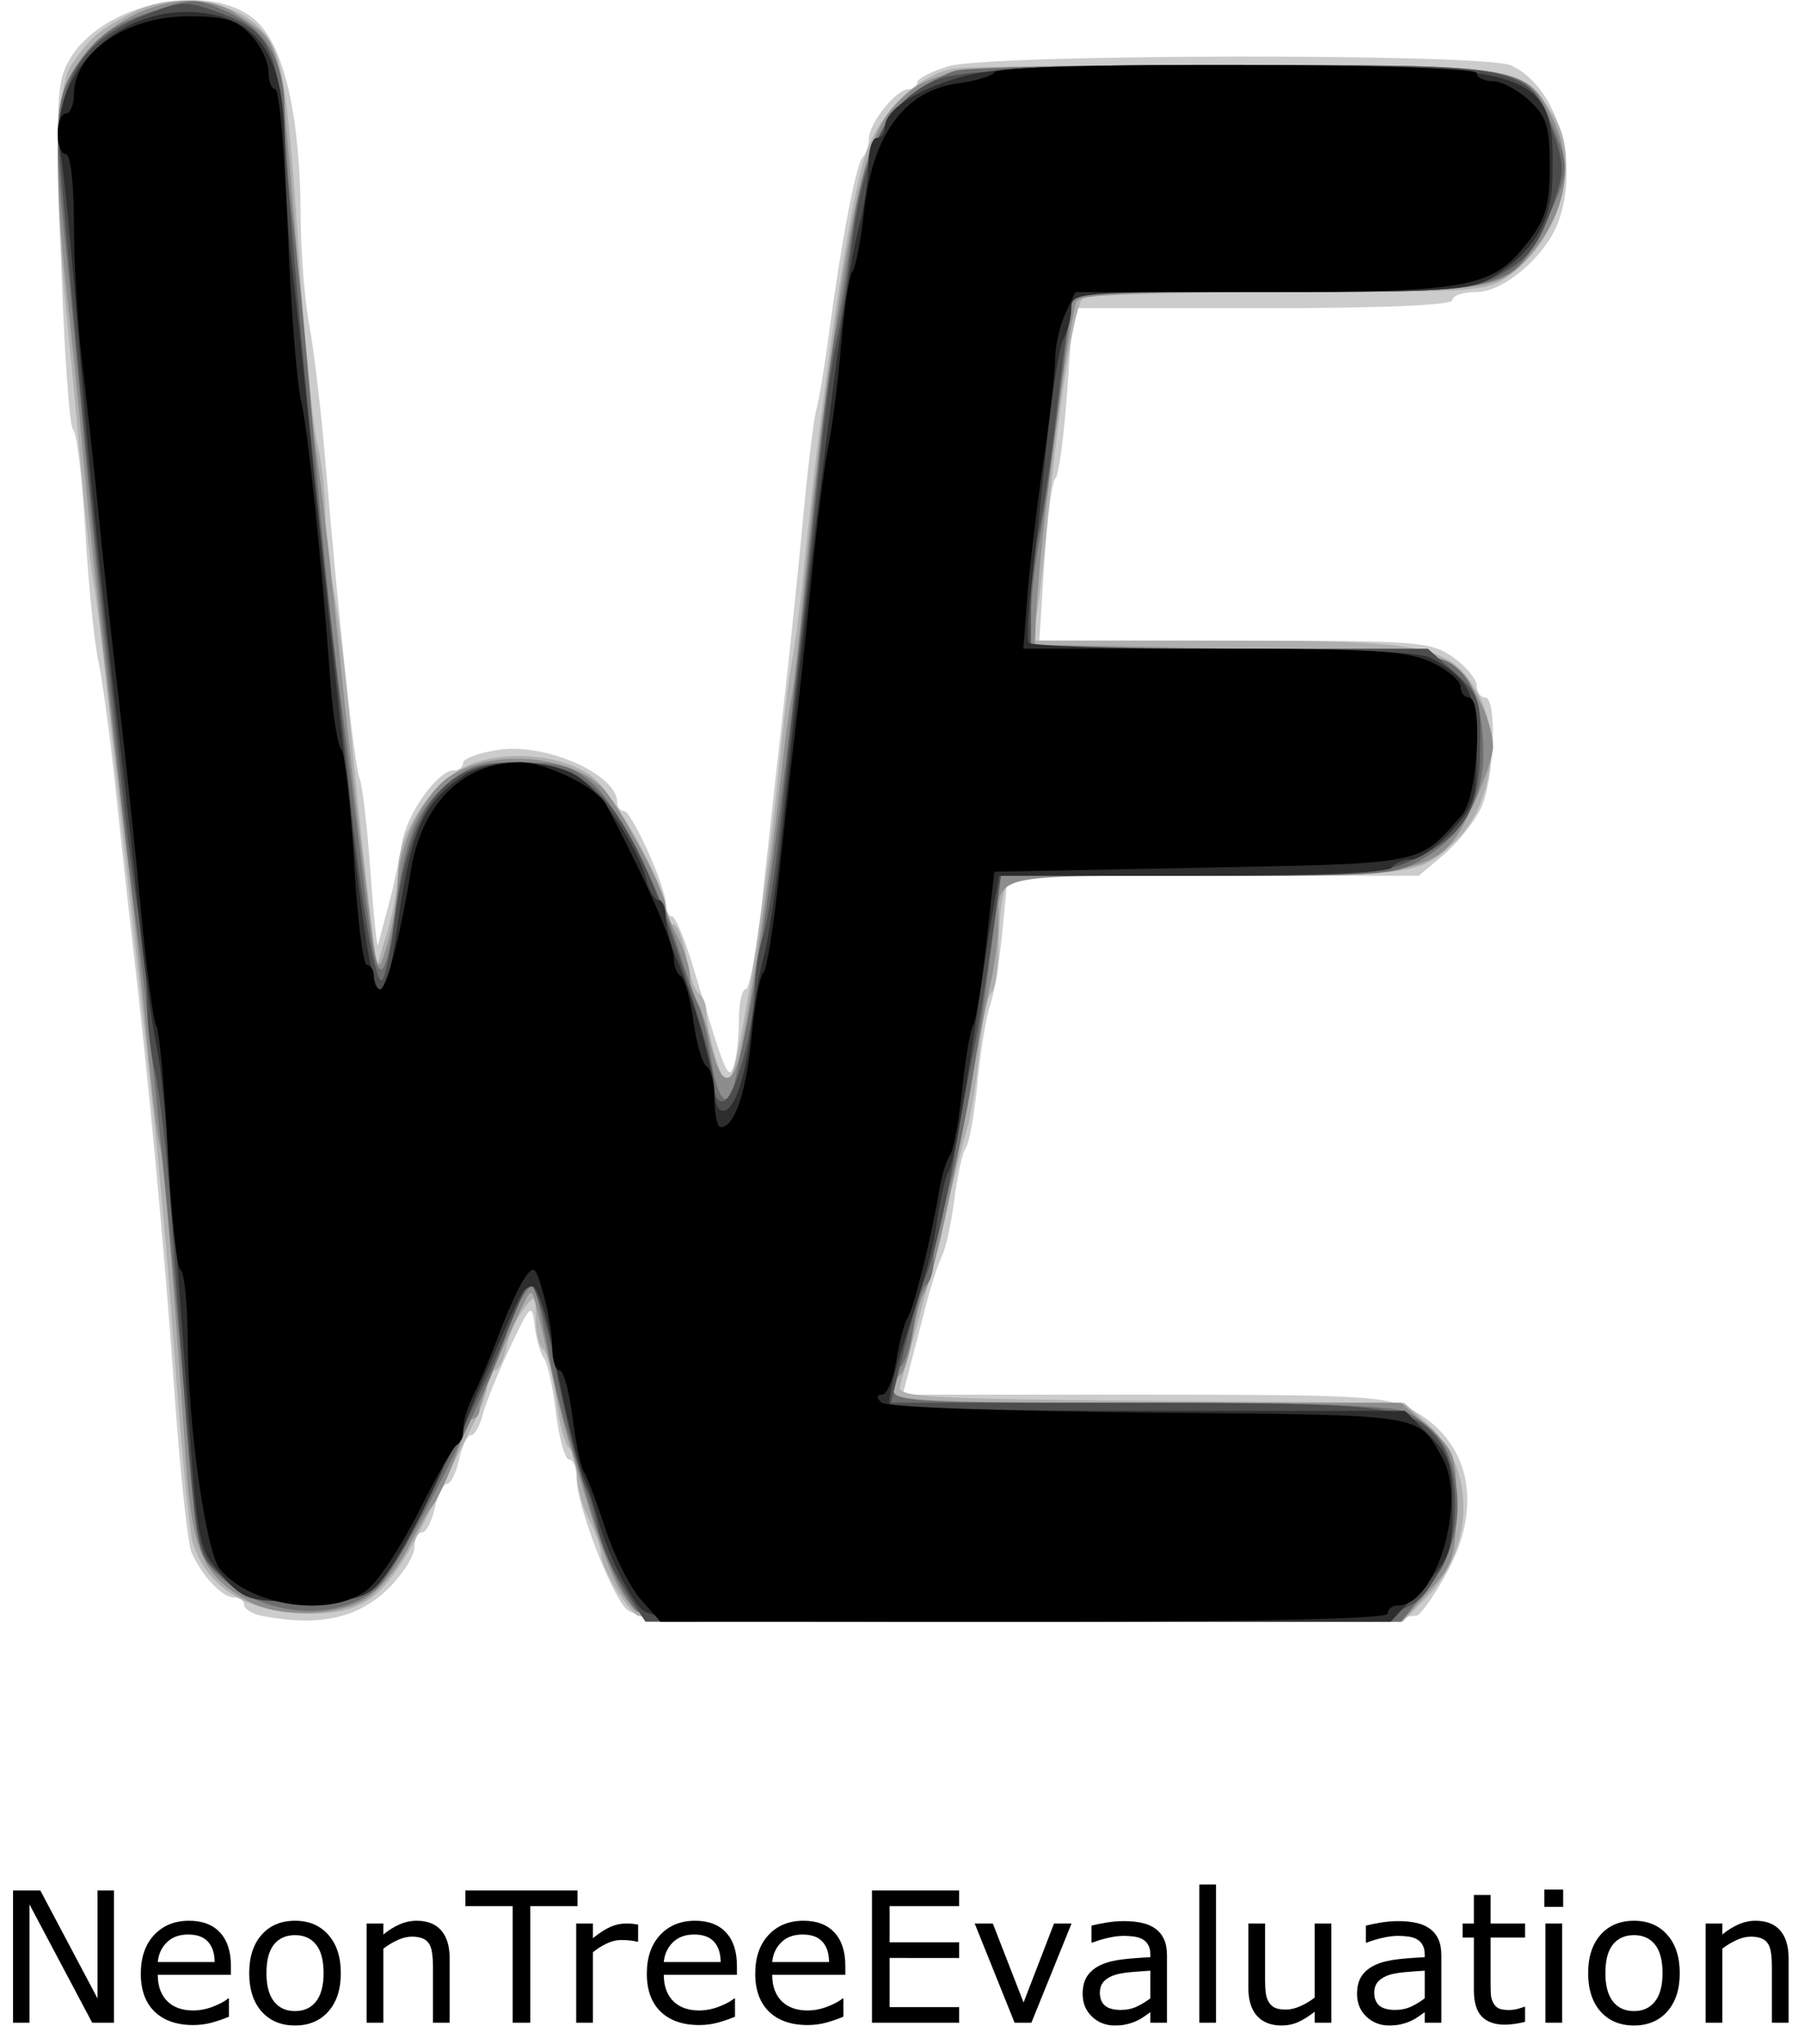 <?xml version="1.0" encoding="UTF-8" standalone="no"?>
<!-- Created with Inkscape (http://www.inkscape.org/) -->

<svg
   version="1.1"
   id="svg1098"
   width="222.461"
   height="252.124"
   viewBox="0 0 222.461 252.124"
   sodipodi:docname="NeonTreeEvaluation.svg"
   inkscape:version="1.2.2 (b0a84865, 2022-12-01)"
   xmlns:inkscape="http://www.inkscape.org/namespaces/inkscape"
   xmlns:sodipodi="http://sodipodi.sourceforge.net/DTD/sodipodi-0.dtd"
   xmlns="http://www.w3.org/2000/svg"
   xmlns:svg="http://www.w3.org/2000/svg">
  <defs
     id="defs1102" />
  <sodipodi:namedview
     id="namedview1100"
     pagecolor="#ffffff"
     bordercolor="#666666"
     borderopacity="1.0"
     inkscape:showpageshadow="2"
     inkscape:pageopacity="0.0"
     inkscape:pagecheckerboard="0"
     inkscape:deskcolor="#d1d1d1"
     showgrid="false"
     inkscape:zoom="1.18"
     inkscape:cx="111.86441"
     inkscape:cy="109.74576"
     inkscape:window-width="1236"
     inkscape:window-height="777"
     inkscape:window-x="0"
     inkscape:window-y="25"
     inkscape:window-maximized="0"
     inkscape:current-layer="g1104" />
  <g
     inkscape:groupmode="layer"
     inkscape:label="Image"
     id="g1104"
     transform="translate(7.111,0.009)">
    <g
       id="g1225">
      <path
         style="fill:#cccccc"
         d="M 25.25,199.294 C 24.012,199.056 23,198.442 23,197.93 23,197.419 22.425,197 21.722,197 20.274,197 17.795,194.365 16.505,191.456 16.028,190.38 15.059,181.175 14.351,171 13.165,153.956 11.181,132.81 9.143,115.5 8.69,111.65 7.775,103.325 7.111,97 6.446,90.675 5.497,83.668 5.002,81.428 4.508,79.188 3.788,71.988 3.404,65.428 3.02,58.868 2.342,53.261 1.897,52.969 1.453,52.676 0.777,42.96 0.395,31.376 -0.24,12.112 -0.145,10.055 1.508,7.256 5.658,0.231 19.047,-2.467 24.533,2.618 c 3.423,3.172 5.375,11.789 5.43,23.965 0.02,4.446 0.498,10.521 1.063,13.5 C 31.59,43.062 32.489,50.675 33.023,57 c 1.723,20.395 3.566,37.461 4.211,39 0.346,0.825 0.947,6 1.335,11.5 0.388,5.5 0.814,9.55 0.947,9 0.132,-0.55 0.725,-2.8 1.318,-5 0.592,-2.2 1.322,-5.575 1.622,-7.5 0.561,-3.605 4.403,-9 6.41,-9 C 49.49,95 50,94.578 50,94.061 c 0,-0.516 1.977,-1.235 4.393,-1.598 C 60.178,91.596 69,95.501 69,98.929 69,99.518 69.366,100 69.813,100 70.778,100 75,109.367 75,111.51 c 0,0.82 0.338,1.494 0.75,1.499 0.412,0.005 1.593,2.817 2.622,6.25 3.977,13.257 4.297,14.045 4.979,12.268 C 83.708,130.597 84,128.073 84,125.918 84,123.763 84.379,122 84.842,122 c 0.463,0 1.365,-4.838 2.004,-10.75 0.639,-5.912 1.823,-16.6 2.63,-23.75 0.808,-7.15 1.927,-17.95 2.488,-24 0.561,-6.05 1.278,-11.9 1.594,-13 0.316,-1.1 0.994,-5.15 1.505,-9 C 96.589,30.026 98.45,20.206 99.25,19.412 c 0.412,-0.41 0.765,-1.457 0.783,-2.328 C 100.074,15.155 103.405,11 104.91,11 105.51,11 106,10.621 106,10.158 c 0,-0.463 1.74,-1.363 3.866,-2 5.087,-1.524 66.038,-1.615 69.355,-0.103 5.665,2.581 8.537,12.19 5.798,19.395 C 183.421,31.653 178.309,36 174.966,36 173.334,36 172,36.45 172,37 c 0,0.638 -8.464,1 -23.392,1 h -23.392 l -0.727,10.25 c -0.4,5.638 -1.055,10.475 -1.456,10.75 -0.401,0.275 -1.01,4.888 -1.354,10.25 L 121.054,79 h 24.069 c 22.73,0 24.23,0.115 26.973,2.068 1.597,1.137 2.904,2.712 2.904,3.5 C 175,85.356 175.45,86 176,86 c 1.578,0 1.165,10.362 -0.55,13.799 -0.852,1.709 -2.912,4.253 -4.577,5.654 L 167.847,108 h -25.344 -25.344 l -0.648,6.75 c -0.357,3.712 -1.045,7.875 -1.531,9.25 -0.485,1.375 -1.184,5.65 -1.553,9.5 -0.369,3.85 -1.006,7.45 -1.416,8 -0.41,0.55 -1.051,3.402 -1.425,6.337 -0.373,2.935 -1.055,6.085 -1.515,7 -0.46,0.915 -1.36,3.688 -2,6.163 -0.64,2.475 -1.545,5.963 -2.012,7.75 l -0.849,3.25 h 29.66 c 26.988,0 29.972,0.167 33.123,1.857 7.073,3.793 8.836,11.597 4.473,19.802 -1.393,2.62 -3.081,5.112 -3.75,5.538 -0.669,0.425 -22.604,0.78 -48.744,0.788 C 74.932,199.999 71.335,199.872 69.952,198.25 67.94,195.89 64,185.406 64,182.411 64,181.085 63.582,180 63.072,180 c -0.51,0 -1.241,-2.587 -1.623,-5.75 -0.382,-3.163 -1.05,-6.2 -1.483,-6.75 -0.433,-0.55 -0.95,-2.35 -1.147,-4 -0.342,-2.862 -0.484,-2.736 -3.063,2.723 -1.487,3.148 -2.989,6.86 -3.338,8.25 C 52.069,175.863 51.418,177 50.971,177 c -0.447,0 -1.109,1.35 -1.471,3 -0.362,1.65 -1.037,3 -1.5,3 -0.463,0 -1.138,1.35 -1.5,3 -0.362,1.65 -1.073,3 -1.579,3 C 44.414,189 44,189.815 44,190.81 c 0,0.996 -1.348,3.189 -2.996,4.874 -3.778,3.864 -8.644,4.979 -15.754,3.61 z"
         id="path1239" />
      <path
         style="fill:#afafaf"
         d="M 71.477,199.235 C 69.87,198.081 67,193.218 67,191.649 c 0,-0.781 -0.672,-2.71 -1.494,-4.285 -0.822,-1.575 -1.497,-4.075 -1.5,-5.555 -0.003,-1.48 -0.425,-2.95 -0.936,-3.266 -0.512,-0.316 -1.239,-3.049 -1.617,-6.072 -0.378,-3.024 -1.084,-5.743 -1.57,-6.043 -0.486,-0.3 -0.897,-1.982 -0.915,-3.737 -0.031,-3.071 -0.089,-3.116 -1.562,-1.191 -0.842,1.1 -1.784,3.237 -2.093,4.75 C 55.003,167.762 54.356,169 53.875,169 53.394,169 53,169.718 53,170.596 c 0,0.878 -0.617,2.79 -1.371,4.25 -0.754,1.46 -3.336,6.637 -5.737,11.505 C 40.707,196.864 38.199,199 31.046,199 23.458,199 18.157,195.698 16.598,190 16.222,188.625 15.249,178.5 14.437,167.5 13.04,148.583 12.198,140.008 8.592,108 7.756,100.575 6.622,90.225 6.073,85 5.523,79.775 4.792,73.934 4.448,72.019 4.104,70.105 3.411,63.805 2.907,58.019 2.403,52.234 1.575,43.45 1.066,38.5 -0.514,23.109 -0.255,10.814 1.709,7.973 4.077,4.547 4.979,3.769 9.101,1.601 14.061,-1.01 21.257,-0.198 24.829,3.375 27.798,6.344 28.249,9.072 29.972,34.5 30.569,43.3 31.494,52.387 32.028,54.693 32.563,56.999 33,60.914 33,63.394 c 0,2.479 0.452,6.668 1.004,9.307 0.552,2.64 1.426,9.524 1.941,15.299 0.515,5.775 1.484,15.198 2.153,20.941 l 1.216,10.441 1.328,-4.441 c 0.73,-2.442 1.335,-5.912 1.343,-7.711 0.022,-4.662 4.386,-11.069 8.796,-12.912 4.566,-1.908 11.485,-1.255 15.084,1.423 C 68.674,97.832 75,109.24 75,112.217 75,113.197 75.41,114 75.912,114 c 0.502,0 1.216,1.798 1.587,3.995 0.371,2.197 1.086,4.249 1.588,4.559 0.502,0.31 0.915,1.325 0.919,2.255 0.009,2.725 2.087,9.432 2.724,8.794 1.15,-1.15 4.719,-23.527 6.237,-39.103 0.536,-5.5 1.252,-11.35 1.592,-13 0.339,-1.65 1.002,-6.825 1.473,-11.5 2.301,-22.863 5.6,-44.997 7.597,-50.966 1.742,-5.205 6.395,-9.766 10.786,-10.572 1.697,-0.312 17.969,-0.431 36.159,-0.265 35.639,0.325 33.752,0.036 37.718,5.774 3.637,5.262 1.268,14.974 -4.776,19.584 -3.194,2.436 -3.279,2.444 -27.609,2.459 -13.423,0.008 -24.877,0.346 -25.452,0.75 -1.087,0.763 -3.036,13.183 -4.511,28.735 -0.469,4.95 -1.107,10.012 -1.417,11.25 l -0.564,2.25 23.269,0.002 c 25.816,0.002 28.451,0.539 31.891,6.498 2.964,5.135 1.73,13.824 -2.563,18.041 C 168.098,107.924 167.575,108 141.894,108 h -24.661 l -0.603,2.25 c -0.332,1.238 -0.609,4.361 -0.617,6.941 -0.008,2.58 -0.397,4.928 -0.866,5.218 -0.469,0.29 -1.131,3.512 -1.472,7.16 -0.341,3.648 -1.045,8.05 -1.565,9.782 -0.52,1.732 -1.856,6.974 -2.968,11.649 -1.113,4.675 -2.671,10.75 -3.462,13.5 -0.792,2.75 -1.606,5.675 -1.81,6.5 -0.322,1.305 3.694,1.534 30.904,1.764 l 31.275,0.264 2.827,2.519 c 6.055,5.395 5.961,15.388 -0.203,21.603 L 165.846,200 119.173,199.985 c -25.67,-0.008 -47.133,-0.346 -47.696,-0.75 z"
         id="path1237" />
      <path
         style="fill:#8d8d8d"
         d="m 70.862,198.25 c -2.381,-2.878 -3.497,-5.8 -7.944,-20.802 -0.498,-1.679 -1.335,-5.054 -1.861,-7.5 -0.526,-2.446 -1.323,-5.965 -1.772,-7.821 -0.812,-3.359 -0.821,-3.363 -1.996,-1 C 54.831,166.069 52,172.931 52,173.945 52,174.525 51.55,175 51,175 c -0.55,0 -1,0.66 -1,1.466 0,1.414 -2.978,8.512 -4,9.534 -0.275,0.275 -1.567,2.548 -2.87,5.051 -1.304,2.503 -3.703,5.315 -5.331,6.25 -3.75,2.152 -10.789,2.186 -14.477,0.069 -5.428,-3.115 -6.706,-5.997 -7.473,-16.852 C 13.839,152.091 13.099,143.238 12.546,140.98 12.211,139.616 11.534,134 11.04,128.5 10.546,123 9.414,112.425 8.526,105 5.7,81.39 3.986,65.803 3.027,55 2.515,49.225 1.628,40.45 1.056,35.5 0.484,30.55 0.013,23.117 0.008,18.982 0.001,12.576 0.375,10.913 2.534,7.735 7.139,0.958 16.676,-1.99 22.027,1.709 27.833,5.722 27.235,3.11 29.87,36 c 0.595,7.425 1.519,16.425 2.055,20 0.535,3.575 1.499,11.675 2.142,18 1.546,15.215 2.461,23.347 4.048,36 1.315,10.48 1.319,10.493 2.525,6.5 0.664,-2.2 1.242,-5.618 1.285,-7.596 0.087,-4.065 2.439,-9.487 5.327,-12.281 4.45,-4.305 15.359,-4.014 19.904,0.532 C 69.2,99.2 75,110.049 75,111.83 c 0,0.518 0.672,2.231 1.494,3.806 0.822,1.575 1.497,3.802 1.5,4.948 0.003,1.146 0.344,2.418 0.756,2.827 0.412,0.409 1.2,2.761 1.75,5.227 1.22,5.471 2.734,5.734 3.785,0.656 1.319,-6.37 3.678,-22.293 4.71,-31.793 0.538,-4.95 1.211,-10.125 1.495,-11.5 0.284,-1.375 0.978,-7.45 1.542,-13.5 C 92.596,66.45 93.674,56.775 94.429,51 97.829,24.983 99.726,16.745 103.165,13.053 107.634,8.256 109.732,8 144.564,8 c 36.298,0 36.665,0.061 39.822,6.682 C 187.17,20.521 185.983,26.622 181,32.084 177.69,35.713 175.457,36 150.534,36 131.707,36 125.857,36.293 125.593,37.25 124.297,41.96 120.99,67.871 120.647,76 L 120.5,79.5 145.526,80 c 23.316,0.466 25.164,0.637 27.046,2.5 2.391,2.367 4.429,6.789 4.429,9.609 0,1.108 -1.116,4.375 -2.481,7.258 C 170.573,107.709 169.445,108 141.073,108 114.938,108 116,107.743 116,114.067 c 0,1.597 -0.43,4.823 -0.956,7.168 -0.526,2.345 -1.47,7.189 -2.1,10.764 -2.757,15.667 -5.031,25.85 -6.162,27.595 -0.39,0.602 -1.01,2.975 -1.378,5.272 -0.367,2.297 -1.059,4.418 -1.537,4.714 C 103.391,169.876 103,170.766 103,171.559 103,172.783 107.717,173 134.32,173 h 31.32 l 3.43,3.063 c 3.28,2.929 3.428,3.358 3.376,9.811 -0.05,6.223 -0.315,7.035 -3.411,10.437 L 165.679,200 h -46.684 c -43.243,0 -46.791,-0.129 -48.132,-1.75 z"
         id="path1235" />
      <path
         style="fill:#6d6d6d"
         d="m 71.356,198.618 c -1.943,-2.218 -4,-6.855 -5.82,-13.118 -0.959,-3.3 -2.178,-7.35 -2.709,-9 -0.531,-1.65 -1.407,-5.25 -1.947,-8 -2.252,-11.472 -1.991,-10.79 -3.367,-8.8 -0.684,0.99 -1.584,2.925 -1.999,4.3 -2.394,7.938 -13.579,29.905 -16.328,32.067 -5.167,4.064 -13.924,3.268 -19.315,-1.757 C 17.592,192.184 17.162,190.784 16.605,183.681 14.927,162.274 11.214,124.445 9.912,115.5 9.351,111.65 8.435,104.225 7.877,99 7.318,93.775 6.235,83.65 5.471,76.5 4.707,69.35 3.618,58.325 3.052,52 2.486,45.675 1.567,36.065 1.011,30.644 -0.626,14.69 -0.401,11.854 2.852,7.363 5.017,4.374 7.049,2.968 11.282,1.529 16.641,-0.292 17.014,-0.297 20.759,1.391 25.85,3.687 28,7.461 28,14.102 c 0,2.912 0.458,8.917 1.017,13.346 C 29.576,31.877 30.498,41.125 31.067,48 c 1.625,19.663 2.568,29.129 3.749,37.621 C 35.419,89.955 36.415,97.775 37.029,103 c 1.714,14.573 2.157,17.003 3.002,16.481 0.43,-0.266 1.065,-2.845 1.412,-5.732 1.15,-9.572 2.657,-13.629 6.226,-16.763 C 50.62,94.394 51.847,94 56.958,94 c 4.773,0 6.434,0.459 8.769,2.424 3.152,2.652 8.029,11.95 10.793,20.576 0.969,3.025 2.111,6.221 2.538,7.103 0.427,0.882 1.09,3.7 1.474,6.262 0.827,5.512 2.176,6.83 2.995,2.926 0.322,-1.535 0.982,-4.591 1.466,-6.791 0.484,-2.2 1.559,-8.725 2.389,-14.5 2.278,-15.852 3.461,-26.008 6.64,-57 0.536,-5.225 1.396,-11.525 1.911,-14 0.515,-2.475 1.204,-6.525 1.532,-9 1.454,-10.991 2.997,-15.433 6.63,-19.08 1.977,-1.984 5.07,-3.903 6.875,-4.264 C 112.773,8.295 128.412,8 145.721,8 c 35.518,0 35.514,-7.872e-4 38.55,7.341 2.224,5.378 2.198,5.798 -0.743,11.971 C 179.453,35.862 178.92,36 150.024,36 h -24.814 l -0.483,3.75 c -0.266,2.062 -0.993,7.8 -1.616,12.75 -0.623,4.95 -1.578,11.502 -2.122,14.56 C 120.445,70.118 120,74.259 120,76.262 v 3.642 l 25.275,0.298 c 24.195,0.285 25.373,0.389 27.56,2.428 1.636,1.525 2.445,3.68 2.848,7.589 0.718,6.96 -1.53,12.028 -6.817,15.366 C 165.091,107.968 164.714,108 140.66,108 h -24.38 l -0.735,5.75 c -2.328,18.206 -3.805,26.533 -6.139,34.615 -0.773,2.676 -1.405,5.912 -1.405,7.191 0,1.279 -0.398,2.572 -0.885,2.873 -0.487,0.301 -1.188,2.567 -1.558,5.036 -0.37,2.469 -1.097,4.751 -1.615,5.071 C 103.424,168.856 103,169.991 103,171.059 103,172.938 103.976,173 133.566,173 c 20.862,0 31.259,0.361 32.75,1.136 3.674,1.91 5.425,4.353 6.054,8.448 0.818,5.322 -0.312,9.413 -3.799,13.763 L 165.64,200 119.07,199.962 c -37.03,-0.03 -46.804,-0.306 -47.714,-1.344 z"
         id="path1233" />
      <path
         style="fill:#4d4d4d"
         d="m 71.019,197.75 c -2.726,-4.195 -3.829,-6.607 -4.542,-9.933 -0.392,-1.825 -0.995,-3.767 -1.34,-4.317 -0.65,-1.033 -2.532,-8.635 -4.085,-16.5 -0.489,-2.475 -1.333,-5.625 -1.875,-7 -0.977,-2.478 -1,-2.465 -2.626,1.5 -2.629,6.413 -3.075,7.389 -9.137,20 -7.463,15.526 -7.966,16 -16.967,16 -6.62,0 -7.312,-0.211 -10.228,-3.128 -3.453,-3.453 -3.006,-0.236 -6.24,-44.872 -0.518,-7.15 -1.4,-14.887 -1.96,-17.193 C 11.458,130.001 11,125.921 11,123.241 11,120.56 10.552,115.922 10.005,112.934 9.458,109.945 8.553,103 7.995,97.5 7.436,92 6.31,81.65 5.493,74.5 4.219,63.346 2.49,45.241 0.312,20.255 -0.537,10.517 2.73,4.902 11.107,1.703 15.401,0.064 15.908,0.062 20.252,1.672 26.235,3.889 27.239,6.094 28.14,19 c 0.951,13.619 3.49,40.169 5.355,56 0.81,6.875 1.906,16.775 2.435,22 1.448,14.287 3.356,25.243 4.145,23.792 0.386,-0.71 1.02,-3.767 1.409,-6.792 1.859,-14.443 5.987,-20 14.86,-20 10.719,0 15.142,6.306 23.057,32.865 0.879,2.951 1.599,6.251 1.599,7.333 0,1.083 0.518,1.796 1.152,1.584 1.413,-0.471 3.744,-8.978 3.804,-13.883 0.024,-1.98 0.488,-4.905 1.031,-6.5 C 87.53,113.805 88.449,108 89.029,102.5 c 0.58,-5.5 1.675,-15.4 2.434,-22 0.758,-6.6 1.87,-16.95 2.469,-23 0.6,-6.05 1.509,-12.8 2.021,-15 0.512,-2.2 1.193,-6.25 1.515,-9 1.648,-14.118 4.142,-20.036 9.745,-23.133 2.947,-1.629 6.643,-1.852 35.736,-2.156 37.92,-0.396 38.488,-0.288 41.378,7.849 1.498,4.219 1.51,5.053 0.122,9.044 -1.879,5.405 -3.08,6.909 -7.306,9.146 -2.887,1.528 -6.39,1.75 -27.616,1.75 h -24.31 l -0.609,3.75 c -0.335,2.062 -1.076,7.8 -1.646,12.75 -0.57,4.95 -1.47,10.919 -2,13.264 C 120.433,68.11 120,72.272 120,75.014 V 80 h 24.484 24.484 l 3.266,2.918 c 3.064,2.738 3.261,3.314 3.195,9.324 -0.084,7.65 -1.918,10.732 -8.169,13.727 C 163.374,107.831 161.083,108 139.672,108 h -23.35 l -1.243,8.75 c -0.684,4.812 -1.687,10.829 -2.23,13.371 -0.543,2.541 -1.375,7.041 -1.849,10 -1.153,7.189 -2.921,14.923 -3.973,17.379 -0.761,1.778 -2.094,6.53 -3.717,13.25 l -0.543,2.25 h 29.796 c 31.683,0 34.531,0.357 37.83,4.74 2.539,3.373 2.58,12.125 0.076,15.948 -4.329,6.607 -1.306,6.242 -51.978,6.278 L 72.481,200 Z"
         id="path1231" />
      <path
         style="fill:#2d2d2d"
         d="m 71.783,198.25 c -1.717,-1.967 -4.297,-7.479 -5.266,-11.25 -0.353,-1.375 -1.038,-3.4 -1.521,-4.5 -0.906,-2.063 -2.234,-7.6 -4.304,-17.956 -0.655,-3.276 -1.625,-5.924 -2.155,-5.885 -1.009,0.075 -1.345,0.629 -3.852,6.341 C 50.774,173.91 50,175.877 50,176.901 50,177.506 49.55,178 49,178 c -0.55,0 -1,0.517 -1,1.149 0,1.903 -6.355,14.083 -8.5,16.292 -1.653,1.702 -3.245,2.059 -9.188,2.059 -6.851,0 -7.324,-0.153 -10.097,-3.259 -2.826,-3.166 -2.943,-3.722 -4.079,-19.5 C 13.661,140.359 13.047,133.34 12.089,128.5 11.545,125.75 10.591,118.55 9.97,112.5 9.349,106.45 8.411,97.9 7.886,93.5 5.348,72.252 3.787,56.963 2.472,40.5 1.682,30.6 0.745,20.994 0.39,19.152 -1.68,8.415 9.068,-0.944 20.067,2.018 25.607,3.51 28,8.403 28,18.236 c 0,4.024 0.437,10.904 0.97,15.29 C 29.504,37.912 30.441,46.675 31.053,53 c 0.612,6.325 1.731,17.125 2.486,24 0.755,6.875 2.041,18.575 2.856,26 2.338,21.278 3.638,24.103 5.41,11.75 1.786,-12.451 3.131,-15.588 8.167,-19.05 3.137,-2.157 10.369,-2.202 13.948,-0.087 2.895,1.71 7.632,8.758 8.672,12.903 C 72.936,109.882 73.618,111 74.108,111 74.599,111 75,111.944 75,113.099 c 0,1.154 0.612,3.517 1.36,5.25 C 78.366,122.997 81,132.357 81,134.838 81,136.027 81.461,137 82.025,137 c 1.432,0 2.792,-3.987 3.483,-10.211 0.323,-2.909 1.024,-6.864 1.559,-8.789 0.534,-1.925 1.449,-8 2.032,-13.5 2.855,-26.933 3.878,-36.02 5.405,-48 2.416,-18.955 3.265,-24.526 4.418,-29 0.567,-2.2 1.042,-5.463 1.055,-7.25 C 99.989,18.462 100.45,17 101,17 c 0.55,0 1,-0.575 1,-1.278 0,-2.104 3.574,-4.518 9.13,-6.168 4.217,-1.252 10.876,-1.55 34.302,-1.532 37.817,0.029 39.245,0.55 38.891,14.193 -0.136,5.234 -2.434,8.958 -7.386,11.97 C 174.268,35.808 171.358,36 149.476,36 125.612,36 125,36.05 125,38.014 c 0,1.107 -0.429,2.795 -0.952,3.75 -0.524,0.955 -1.451,6.686 -2.059,12.736 -0.609,6.05 -1.459,13.925 -1.888,17.5 -0.429,3.575 -0.601,6.838 -0.382,7.25 0.22,0.412 10.977,0.75 23.906,0.75 15.594,0 24.242,0.382 25.691,1.136 4.663,2.424 5.684,4.464 5.684,11.349 0,5.973 -0.286,6.883 -3.161,10.042 -1.738,1.91 -3.962,3.473 -4.941,3.473 -0.979,0 -2.058,0.45 -2.398,1 -0.384,0.622 -9.662,1 -24.514,1 h -23.896 l -0.582,3.25 c -0.32,1.788 -1.008,6.175 -1.529,9.75 -2.152,14.769 -3.516,22.557 -4.115,23.5 -0.349,0.55 -0.948,3.025 -1.33,5.5 -0.705,4.559 -1.037,5.787 -4.462,16.474 -1.053,3.286 -1.698,6.323 -1.435,6.75 0.264,0.427 14.663,0.776 31.997,0.776 h 31.518 l 2.923,2.923 c 2.58,2.58 2.923,3.626 2.923,8.916 0,5.56 -0.275,6.288 -3.808,10.077 L 164.384,200 h -45.537 c -42.12,0 -45.651,-0.131 -47.064,-1.75 z"
         id="path1229" />
      <path
         style="fill:#000000"
         d="m 71.9,197.25 c -1.337,-1.512 -3.305,-5.45 -4.375,-8.75 -1.07,-3.3 -2.257,-6.45 -2.639,-7 -0.382,-0.55 -1.014,-3.587 -1.406,-6.75 -0.391,-3.163 -1.11,-5.75 -1.596,-5.75 -0.487,0 -0.887,-1.238 -0.89,-2.75 -0.003,-1.512 -0.488,-4.488 -1.078,-6.611 -0.98,-3.529 -1.182,-3.701 -2.342,-2 -0.699,1.024 -2.109,4.111 -3.133,6.861 -1.025,2.75 -2.441,6.125 -3.146,7.5 -0.705,1.375 -1.285,3.25 -1.289,4.167 -0.003,0.917 -0.344,1.817 -0.756,2 -0.412,0.183 -2.513,3.847 -4.667,8.142 -2.154,4.295 -5.027,8.682 -6.385,9.75 -4.437,3.49 -14.326,2.107 -18.185,-2.543 -1.731,-2.086 -3.933,-17.699 -3.978,-28.207 -0.019,-4.505 -0.421,-8.43 -0.893,-8.721 -0.472,-0.292 -1.184,-6.946 -1.582,-14.787 -0.398,-7.841 -1.024,-14.717 -1.392,-15.279 C 11.801,125.96 10.958,119.65 10.296,112.5 9.633,105.35 8.403,93.65 7.56,86.5 6.718,79.35 5.591,69 5.056,63.5 4.521,58 3.618,49.675 3.049,45 2.481,40.325 2.012,32.562 2.008,27.75 2.003,22.588 1.59,19 1,19 0.45,19 0,17.875 0,16.5 0,15.125 0.45,14 1,14 1.55,14 2,12.944 2,11.653 2,6.479 8.519,2 16.048,2 20.612,2 22.055,2.429 23.826,4.314 25.022,5.587 26,7.612 26,8.814 26,10.017 26.38,11 26.844,11 c 0.464,0 1.145,7.666 1.513,17.036 0.368,9.37 1.103,18.932 1.633,21.25 0.911,3.988 2.561,19.775 3.681,35.214 0.279,3.85 0.878,7.45 1.33,8 0.452,0.55 1.148,6.737 1.546,13.75 0.398,7.013 1.113,12.75 1.589,12.75 C 38.611,119 39,119.675 39,120.5 c 0,0.825 0.348,1.5 0.773,1.5 0.772,0 2.569,-6.942 3.755,-14.5 1.31,-8.352 6.451,-13.5 13.481,-13.5 3.151,0 9.511,3.104 10.606,5.177 C 72.641,108.691 76,116.368 76,118.342 c 0,0.847 0.391,1.781 0.868,2.076 0.478,0.295 1.166,2.778 1.529,5.518 0.363,2.74 1.098,5.251 1.632,5.581 C 80.563,131.848 81,133.666 81,135.559 81,137.452 81.342,139 81.759,139 c 1.711,0 3.134,-4.154 3.808,-11.119 0.393,-4.06 1.04,-7.606 1.437,-7.881 0.397,-0.275 1.246,-5.45 1.886,-11.5 0.64,-6.05 1.547,-14.15 2.016,-18 0.468,-3.85 1.381,-12.4 2.028,-19 0.647,-6.6 1.593,-14.025 2.101,-16.5 0.509,-2.475 1.218,-8.1 1.577,-12.5 0.358,-4.4 0.983,-8.45 1.389,-9 0.406,-0.55 1.05,-3.873 1.432,-7.384 1.042,-9.57 5.008,-14.963 11.66,-15.855 2.175,-0.292 4.194,-0.92 4.489,-1.395 C 116.357,7.614 175,7.747 175,9 c 0,0.55 0.877,1 1.948,1 1.072,0 3.097,1.064 4.5,2.365 2.169,2.011 2.552,3.232 2.552,8.156 0,4.672 -0.494,6.439 -2.56,9.147 -4.455,5.841 -6.995,6.332 -32.812,6.341 l -23.128,0.008 -1.25,2.692 c -0.688,1.48 -1.25,4.011 -1.25,5.623 0,1.612 -0.643,7.26 -1.43,12.551 -0.786,5.291 -1.67,12.657 -1.962,16.369 l -0.532,6.75 h 23.428 c 19.905,0 23.96,0.253 26.962,1.685 1.944,0.927 3.534,2.277 3.534,3 0,0.723 0.45,1.315 1,1.315 1.822,0 1.127,12.279 -0.821,14.5 -5.445,6.207 -4.218,5.958 -32.032,6.5 l -25.647,0.5 -1,9 c -0.55,4.95 -1.282,9.45 -1.627,10 -0.345,0.55 -0.952,4.15 -1.348,8 -0.397,3.85 -1.074,7.45 -1.505,8 -0.431,0.55 -1.038,2.575 -1.35,4.5 -0.89,5.498 -3.107,14.39 -3.888,15.595 -0.39,0.602 -1.009,2.965 -1.374,5.25 -0.365,2.285 -1.147,4.155 -1.737,4.155 -0.684,0 -0.725,0.347 -0.113,0.959 0.56,0.56 14.309,1.08 33.023,1.25 34.441,0.312 33.059,0.1 36.168,5.566 C 173.828,185.187 169.981,198 165.278,198 164.575,198 164,198.45 164,199 c 0,0.652 -15.612,1 -44.835,1 H 74.331 Z"
         id="path1227" />
    </g>
    <g
       aria-label="NeonTreeEvaluation"
       id="text1675"
       style="font-size:40px"
       transform="matrix(0.561,0,0,0.561,-14.165,120.151)">
      <path
         d="M 37.627,230.499 H 32.842 L 19.053,204.483 v 26.016 h -3.613 v -29.082 h 5.996 l 12.578,23.75 v -23.75 h 3.613 z"
         id="path1677" />
      <path
         d="M 63.33,219.972 H 47.256 q 0,2.012 0.605,3.516 0.605,1.484 1.66,2.441 1.016,0.938 2.402,1.406 1.406,0.469 3.086,0.469 2.227,0 4.473,-0.879 2.266,-0.898 3.223,-1.758 h 0.195 v 4.004 q -1.855,0.781 -3.789,1.309 -1.934,0.527 -4.062,0.527 -5.43,0 -8.477,-2.93 -3.047,-2.949 -3.047,-8.359 0,-5.352 2.91,-8.496 2.93,-3.145 7.695,-3.145 4.414,0 6.797,2.578 2.402,2.578 2.402,7.324 z m -3.574,-2.812 q -0.02,-2.891 -1.465,-4.473 -1.426,-1.582 -4.355,-1.582 -2.949,0 -4.707,1.738 -1.738,1.738 -1.973,4.316 z"
         id="path1679" />
      <path
         d="m 87.49,219.601 q 0,5.332 -2.734,8.418 -2.734,3.086 -7.324,3.086 -4.629,0 -7.363,-3.086 -2.715,-3.086 -2.715,-8.418 0,-5.332 2.715,-8.418 2.734,-3.105 7.363,-3.105 4.59,0 7.324,3.105 2.734,3.086 2.734,8.418 z m -3.789,0 q 0,-4.238 -1.66,-6.289 -1.66,-2.07 -4.609,-2.07 -2.988,0 -4.648,2.07 -1.641,2.051 -1.641,6.289 0,4.102 1.66,6.23 1.66,2.109 4.629,2.109 2.93,0 4.59,-2.09 1.68,-2.109 1.68,-6.25 z"
         id="path1681" />
      <path
         d="m 111.416,230.499 h -3.672 v -12.422 q 0,-1.504 -0.176,-2.812 -0.176,-1.328 -0.645,-2.07 -0.488,-0.82 -1.406,-1.211 -0.918,-0.41 -2.383,-0.41 -1.504,0 -3.145,0.742 -1.641,0.742 -3.145,1.895 v 16.289 h -3.672 v -21.816 h 3.672 v 2.422 q 1.719,-1.426 3.555,-2.227 1.836,-0.801 3.77,-0.801 3.535,0 5.391,2.129 1.855,2.129 1.855,6.133 z"
         id="path1683" />
      <path
         d="m 139.522,204.855 h -10.391 v 25.645 h -3.867 v -25.645 h -10.391 v -3.438 h 24.648 z"
         id="path1685" />
      <path
         d="m 152.842,212.687 h -0.195 q -0.82,-0.195 -1.602,-0.273 -0.762,-0.098 -1.816,-0.098 -1.699,0 -3.281,0.762 -1.582,0.742 -3.047,1.934 V 230.499 h -3.672 v -21.816 h 3.672 v 3.223 q 2.188,-1.758 3.848,-2.48 1.68,-0.742 3.418,-0.742 0.957,0 1.387,0.059 0.43,0.039 1.289,0.176 z"
         id="path1687" />
      <path
         d="m 174.561,219.972 h -16.074 q 0,2.012 0.605,3.516 0.605,1.484 1.66,2.441 1.016,0.938 2.402,1.406 1.406,0.469 3.086,0.469 2.227,0 4.473,-0.879 2.266,-0.898 3.223,-1.758 h 0.195 v 4.004 q -1.855,0.781 -3.789,1.309 -1.934,0.527 -4.062,0.527 -5.43,0 -8.477,-2.93 -3.047,-2.949 -3.047,-8.359 0,-5.352 2.91,-8.496 2.93,-3.145 7.695,-3.145 4.414,0 6.797,2.578 2.402,2.578 2.402,7.324 z m -3.574,-2.812 q -0.019,-2.891 -1.465,-4.473 -1.426,-1.582 -4.355,-1.582 -2.949,0 -4.707,1.738 -1.738,1.738 -1.973,4.316 z"
         id="path1689" />
      <path
         d="m 198.389,219.972 h -16.074 q 0,2.012 0.605,3.516 0.605,1.484 1.66,2.441 1.016,0.938 2.402,1.406 1.406,0.469 3.086,0.469 2.227,0 4.473,-0.879 2.266,-0.898 3.223,-1.758 h 0.195 v 4.004 q -1.855,0.781 -3.789,1.309 -1.934,0.527 -4.062,0.527 -5.43,0 -8.477,-2.93 -3.047,-2.949 -3.047,-8.359 0,-5.352 2.91,-8.496 2.93,-3.145 7.695,-3.145 4.414,0 6.797,2.578 2.402,2.578 2.402,7.324 z m -3.574,-2.812 q -0.019,-2.891 -1.465,-4.473 -1.426,-1.582 -4.355,-1.582 -2.949,0 -4.707,1.738 -1.738,1.738 -1.973,4.316 z"
         id="path1691" />
      <path
         d="m 223.408,230.499 h -19.16 v -29.082 h 19.16 v 3.438 H 208.115 v 7.969 h 15.293 v 3.438 H 208.115 v 10.801 h 15.293 z"
         id="path1693" />
      <path
         d="m 248.115,208.683 -8.828,21.816 h -3.691 l -8.77,-21.816 h 3.984 l 6.758,17.363 6.699,-17.363 z"
         id="path1695" />
      <path
         d="m 269.092,230.499 h -3.652 v -2.324 q -0.488,0.332 -1.328,0.938 -0.82,0.586 -1.602,0.938 -0.918,0.449 -2.109,0.742 -1.191,0.312 -2.793,0.312 -2.949,0 -5,-1.953 -2.051,-1.953 -2.051,-4.98 0,-2.48 1.055,-4.004 1.074,-1.543 3.047,-2.422 1.992,-0.879 4.785,-1.191 2.793,-0.312 5.996,-0.469 v -0.566 q 0,-1.25 -0.449,-2.07 -0.43,-0.82 -1.25,-1.289 -0.781,-0.449 -1.875,-0.605 -1.094,-0.156 -2.285,-0.156 -1.445,0 -3.223,0.391 -1.777,0.371 -3.672,1.094 h -0.195 v -3.73 q 1.074,-0.293 3.105,-0.645 2.031,-0.352 4.004,-0.352 2.305,0 4.004,0.391 1.719,0.371 2.969,1.289 1.23,0.898 1.875,2.324 0.645,1.426 0.645,3.535 z m -3.652,-5.371 v -6.074 q -1.68,0.098 -3.965,0.293 -2.266,0.195 -3.594,0.566 -1.582,0.449 -2.559,1.406 -0.977,0.938 -0.977,2.598 0,1.875 1.133,2.832 1.133,0.938 3.457,0.938 1.934,0 3.535,-0.742 1.602,-0.762 2.969,-1.816 z"
         id="path1697" />
      <path
         d="m 279.873,230.499 h -3.672 v -30.391 h 3.672 z"
         id="path1699" />
      <path
         d="m 305.225,230.499 h -3.672 v -2.422 q -1.855,1.465 -3.555,2.246 -1.699,0.781 -3.75,0.781 -3.438,0 -5.352,-2.09 -1.914,-2.109 -1.914,-6.172 v -14.16 h 3.672 v 12.422 q 0,1.66 0.156,2.852 0.156,1.172 0.664,2.012 0.527,0.859 1.367,1.25 0.84,0.391 2.441,0.391 1.426,0 3.105,-0.742 1.699,-0.742 3.164,-1.895 v -16.289 h 3.672 z"
         id="path1701" />
      <path
         d="m 329.404,230.499 h -3.652 v -2.324 q -0.488,0.332 -1.328,0.938 -0.82,0.586 -1.602,0.938 -0.918,0.449 -2.109,0.742 -1.191,0.312 -2.793,0.312 -2.949,0 -5,-1.953 -2.051,-1.953 -2.051,-4.98 0,-2.48 1.055,-4.004 1.074,-1.543 3.047,-2.422 1.992,-0.879 4.785,-1.191 2.793,-0.312 5.996,-0.469 v -0.566 q 0,-1.25 -0.449,-2.07 -0.43,-0.82 -1.25,-1.289 -0.781,-0.449 -1.875,-0.605 -1.094,-0.156 -2.285,-0.156 -1.445,0 -3.223,0.391 -1.777,0.371 -3.672,1.094 h -0.195 v -3.73 q 1.074,-0.293 3.105,-0.645 2.031,-0.352 4.004,-0.352 2.305,0 4.004,0.391 1.719,0.371 2.969,1.289 1.23,0.898 1.875,2.324 0.645,1.426 0.645,3.535 z m -3.652,-5.371 v -6.074 q -1.68,0.098 -3.965,0.293 -2.266,0.195 -3.594,0.566 -1.582,0.449 -2.559,1.406 -0.977,0.938 -0.977,2.598 0,1.875 1.133,2.832 1.133,0.938 3.457,0.938 1.934,0 3.535,-0.742 1.602,-0.762 2.969,-1.816 z"
         id="path1703" />
      <path
         d="m 347.803,230.304 q -1.035,0.273 -2.266,0.449 -1.211,0.176 -2.168,0.176 -3.34,0 -5.078,-1.797 -1.738,-1.797 -1.738,-5.762 v -11.602 h -2.48 v -3.086 h 2.48 v -6.27 h 3.672 v 6.27 h 7.578 v 3.086 h -7.578 v 9.941 q 0,1.719 0.078,2.695 0.078,0.957 0.547,1.797 0.43,0.781 1.172,1.152 0.762,0.352 2.305,0.352 0.898,0 1.875,-0.254 0.977,-0.273 1.406,-0.449 h 0.195 z"
         id="path1705" />
      <path
         d="m 356.182,205.03 h -4.141 v -3.809 h 4.141 z m -0.234,25.469 h -3.672 v -21.816 h 3.672 z"
         id="path1707" />
      <path
         d="m 381.807,219.601 q 0,5.332 -2.734,8.418 -2.734,3.086 -7.324,3.086 -4.629,0 -7.363,-3.086 -2.715,-3.086 -2.715,-8.418 0,-5.332 2.715,-8.418 2.734,-3.105 7.363,-3.105 4.59,0 7.324,3.105 2.734,3.086 2.734,8.418 z m -3.789,0 q 0,-4.238 -1.66,-6.289 -1.66,-2.07 -4.609,-2.07 -2.988,0 -4.648,2.07 -1.641,2.051 -1.641,6.289 0,4.102 1.66,6.23 1.66,2.109 4.629,2.109 2.93,0 4.59,-2.09 1.68,-2.109 1.68,-6.25 z"
         id="path1709" />
      <path
         d="m 405.733,230.499 h -3.672 v -12.422 q 0,-1.504 -0.176,-2.812 -0.176,-1.328 -0.645,-2.07 -0.488,-0.82 -1.406,-1.211 -0.918,-0.41 -2.383,-0.41 -1.504,0 -3.145,0.742 -1.641,0.742 -3.145,1.895 v 16.289 h -3.672 v -21.816 h 3.672 v 2.422 q 1.719,-1.426 3.555,-2.227 1.836,-0.801 3.77,-0.801 3.535,0 5.391,2.129 1.855,2.129 1.855,6.133 z"
         id="path1711" />
    </g>
  </g>
</svg>
